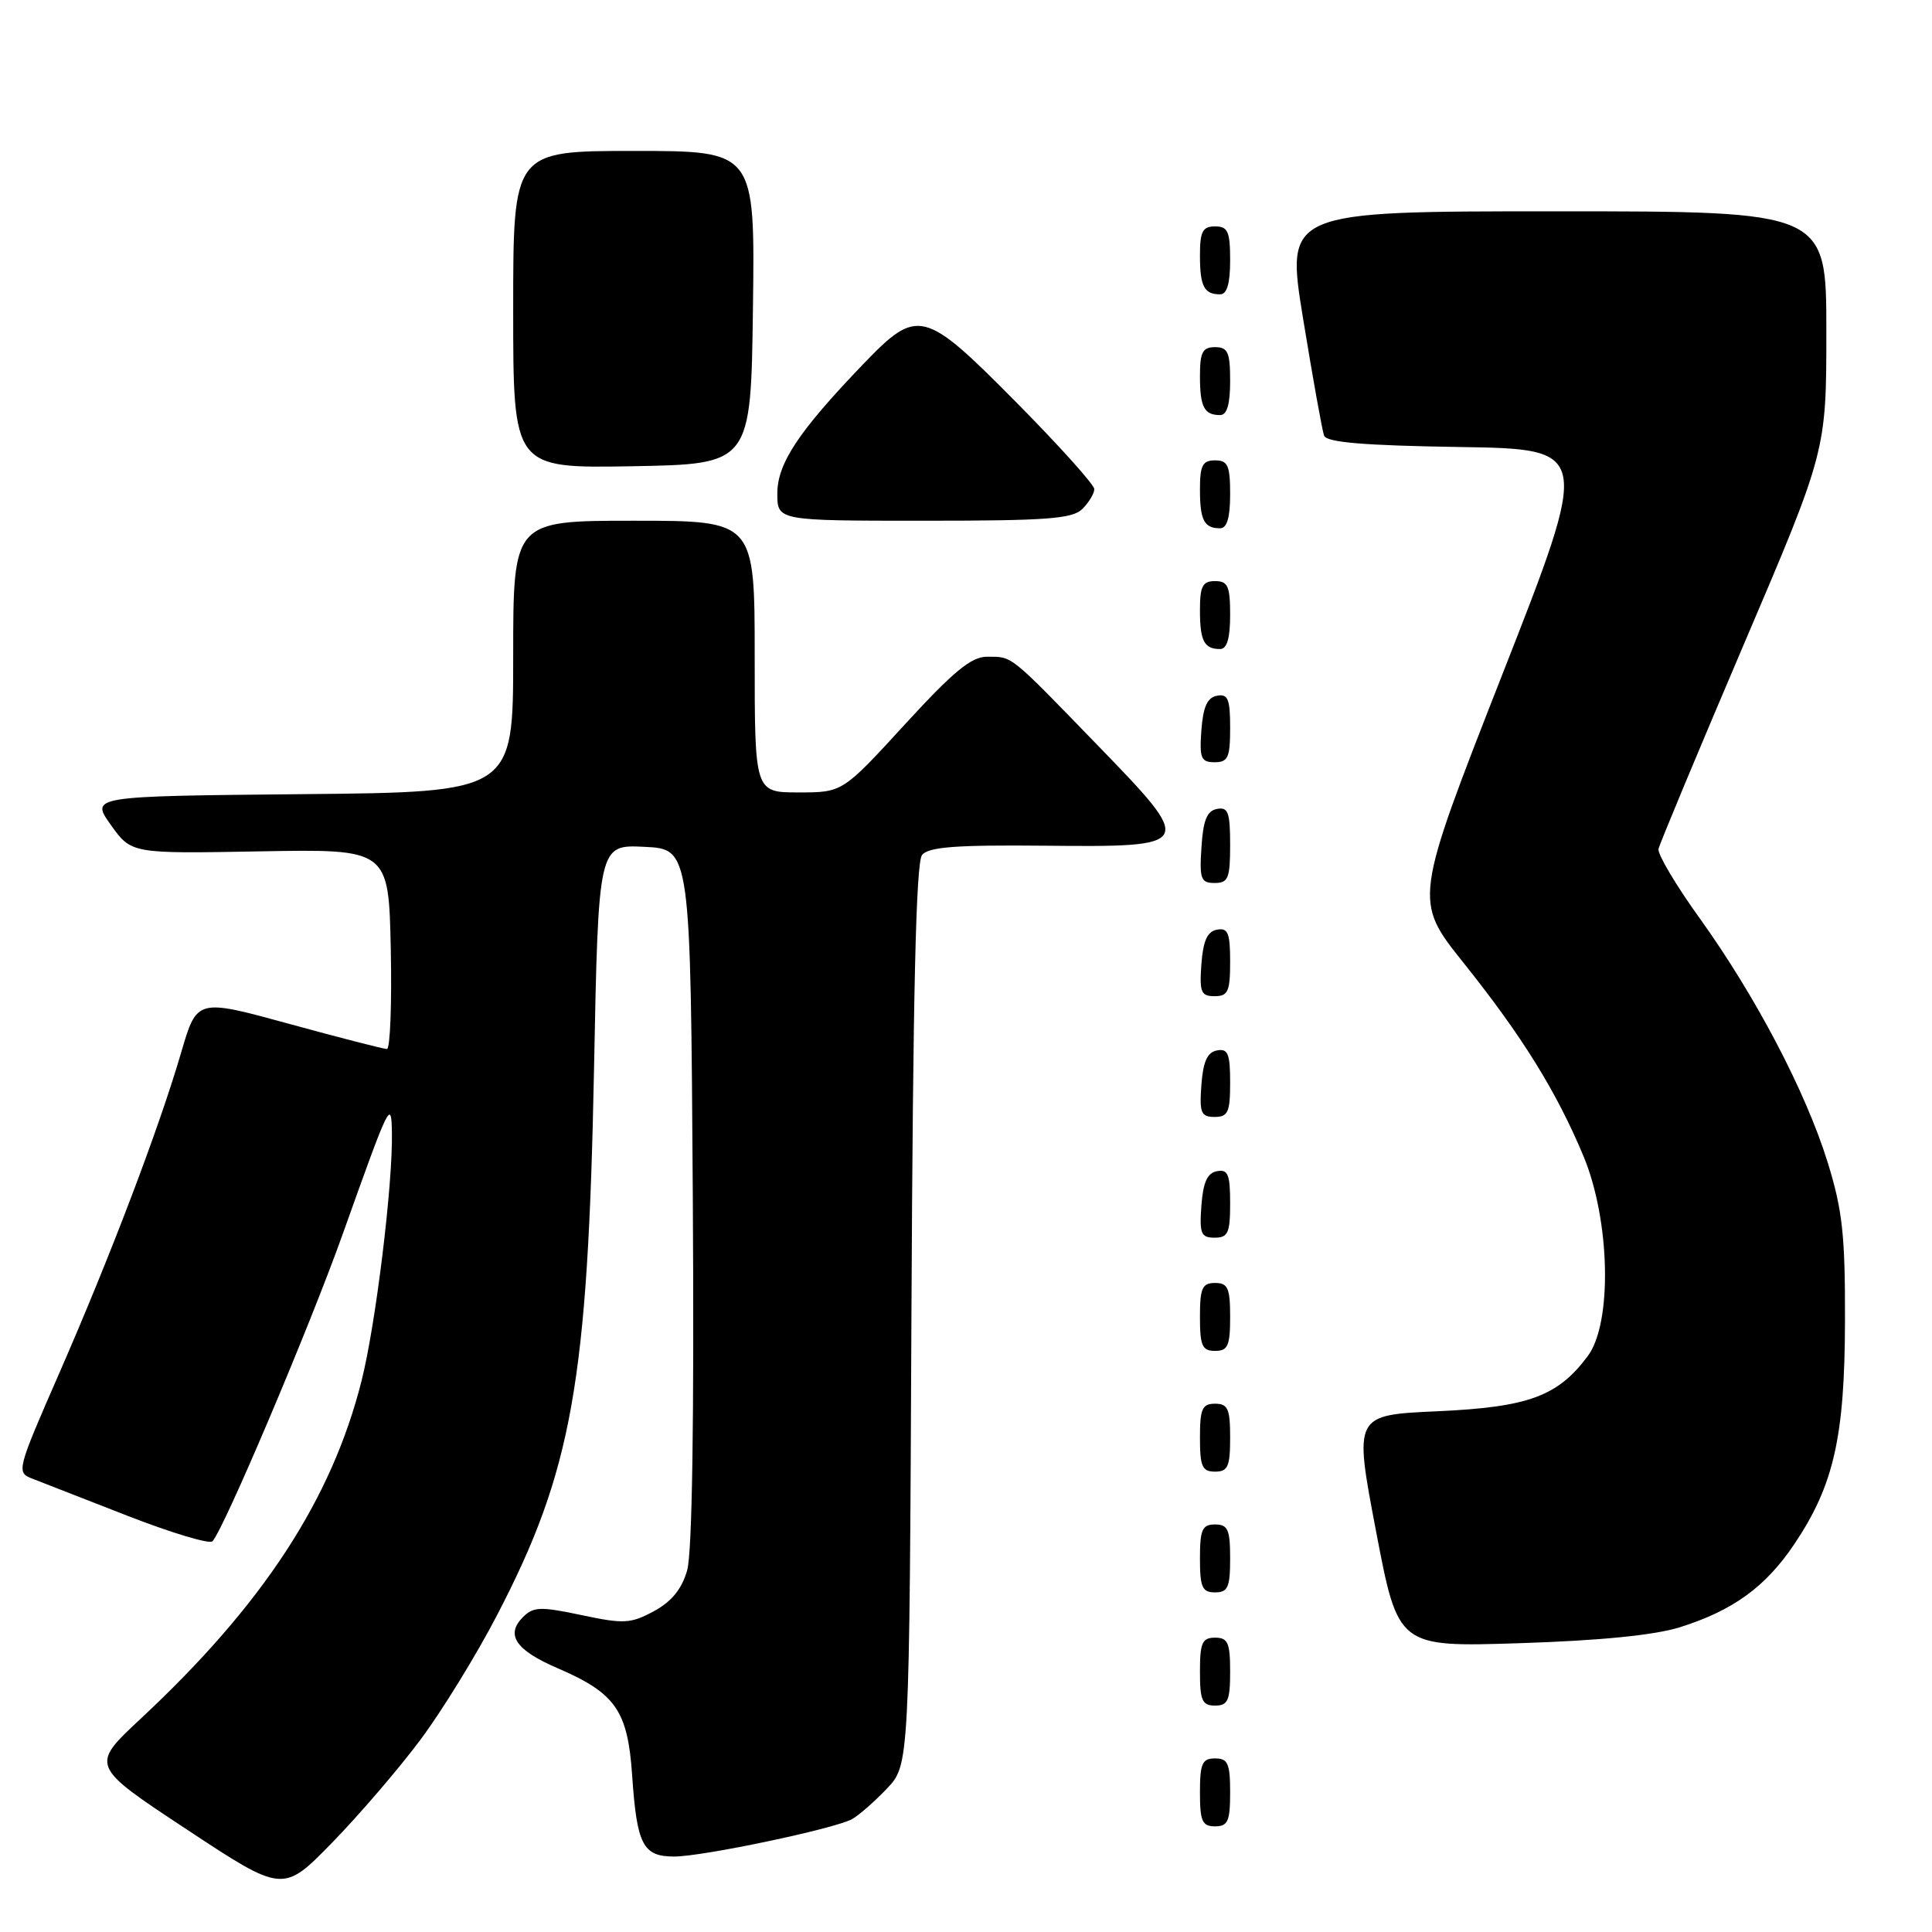 <?xml version="1.0" encoding="UTF-8" standalone="no"?>
<!DOCTYPE svg PUBLIC "-//W3C//DTD SVG 1.1//EN" "http://www.w3.org/Graphics/SVG/1.1/DTD/svg11.dtd" >
<svg xmlns="http://www.w3.org/2000/svg" xmlns:xlink="http://www.w3.org/1999/xlink" version="1.1" viewBox="0 0 256 256">
 <g >
 <path fill="currentColor"
d=" M 55.70 230.54 C 58.56 226.71 63.13 219.28 65.85 214.04 C 75.81 194.90 77.90 183.10 78.71 141.71 C 79.29 111.91 79.29 111.91 85.39 112.21 C 91.50 112.50 91.50 112.50 91.80 158.50 C 91.99 188.18 91.72 205.77 91.05 208.09 C 90.33 210.58 88.98 212.23 86.63 213.50 C 83.56 215.15 82.66 215.20 77.06 214.01 C 71.61 212.86 70.68 212.89 69.30 214.27 C 66.95 216.62 68.33 218.65 73.85 221.03 C 81.57 224.35 83.17 226.65 83.76 235.20 C 84.39 244.46 85.18 246.00 89.33 246.00 C 93.11 246.00 110.50 242.34 112.89 241.05 C 113.77 240.57 115.85 238.75 117.50 237.02 C 120.50 233.87 120.50 233.87 120.77 174.26 C 120.97 131.62 121.37 114.26 122.18 113.28 C 123.06 112.22 126.71 111.95 138.31 112.06 C 158.39 112.25 158.44 112.16 145.35 98.66 C 133.66 86.60 134.20 87.03 130.82 87.02 C 128.72 87.00 126.37 88.93 119.89 96.00 C 111.64 105.00 111.64 105.00 105.82 105.00 C 100.00 105.00 100.00 105.00 100.00 87.00 C 100.00 69.00 100.00 69.00 84.00 69.00 C 68.00 69.00 68.00 69.00 68.00 86.98 C 68.00 104.97 68.00 104.97 39.99 105.23 C 11.98 105.50 11.98 105.50 14.69 109.31 C 17.41 113.12 17.41 113.12 34.45 112.81 C 51.50 112.50 51.50 112.50 51.78 125.75 C 51.93 133.04 51.70 139.00 51.27 139.00 C 50.84 139.00 45.00 137.50 38.29 135.66 C 26.10 132.32 26.10 132.32 24.02 139.41 C 21.08 149.48 14.68 166.32 7.92 181.80 C 2.19 194.91 2.14 195.10 4.31 195.94 C 5.51 196.41 11.21 198.63 16.97 200.88 C 22.73 203.12 27.76 204.63 28.15 204.23 C 29.63 202.70 40.98 175.94 45.42 163.50 C 51.65 146.03 51.85 145.63 51.93 150.08 C 52.06 156.94 49.79 175.49 47.91 182.96 C 43.94 198.71 34.84 212.63 18.65 227.73 C 11.96 233.97 11.96 233.97 24.73 242.40 C 37.50 250.83 37.50 250.83 44.00 244.17 C 47.58 240.50 52.84 234.37 55.70 230.54 Z  M 163.00 237.50 C 163.00 233.67 162.70 233.00 161.00 233.00 C 159.30 233.00 159.00 233.67 159.00 237.50 C 159.00 241.33 159.30 242.00 161.00 242.00 C 162.70 242.00 163.00 241.33 163.00 237.50 Z  M 163.00 221.50 C 163.00 217.67 162.70 217.00 161.00 217.00 C 159.30 217.00 159.00 217.67 159.00 221.50 C 159.00 225.33 159.30 226.00 161.00 226.00 C 162.70 226.00 163.00 225.33 163.00 221.50 Z  M 222.59 215.62 C 229.64 213.40 233.94 210.28 237.76 204.60 C 242.99 196.81 244.44 190.42 244.47 175.00 C 244.50 163.62 244.13 160.32 242.17 154.00 C 239.26 144.63 232.62 131.98 225.20 121.65 C 222.06 117.29 219.62 113.17 219.76 112.49 C 219.91 111.81 224.97 99.67 231.01 85.51 C 242.00 59.77 242.00 59.77 242.00 43.88 C 242.00 28.00 242.00 28.00 206.18 28.00 C 170.35 28.00 170.35 28.00 172.67 42.25 C 173.95 50.09 175.20 57.05 175.45 57.73 C 175.79 58.62 180.71 59.03 193.35 59.23 C 210.78 59.50 210.78 59.50 199.05 89.41 C 187.33 119.32 187.33 119.32 193.91 127.56 C 201.69 137.29 206.24 144.62 209.83 153.22 C 213.36 161.71 213.66 175.29 210.40 179.67 C 206.41 185.03 202.54 186.45 190.45 187.00 C 179.40 187.50 179.40 187.50 182.33 202.88 C 185.26 218.25 185.26 218.25 201.38 217.73 C 212.02 217.39 219.23 216.67 222.59 215.62 Z  M 163.00 206.50 C 163.00 202.67 162.70 202.00 161.00 202.00 C 159.30 202.00 159.00 202.67 159.00 206.50 C 159.00 210.33 159.30 211.00 161.00 211.00 C 162.70 211.00 163.00 210.33 163.00 206.50 Z  M 163.00 190.50 C 163.00 186.67 162.70 186.00 161.00 186.00 C 159.30 186.00 159.00 186.67 159.00 190.50 C 159.00 194.33 159.30 195.00 161.00 195.00 C 162.70 195.00 163.00 194.33 163.00 190.50 Z  M 163.00 174.50 C 163.00 170.67 162.70 170.00 161.00 170.00 C 159.30 170.00 159.00 170.67 159.00 174.50 C 159.00 178.33 159.30 179.00 161.00 179.00 C 162.70 179.00 163.00 178.33 163.00 174.50 Z  M 163.00 159.43 C 163.00 155.61 162.71 154.91 161.25 155.19 C 159.97 155.43 159.42 156.66 159.19 159.76 C 158.92 163.47 159.14 164.00 160.94 164.00 C 162.72 164.00 163.00 163.38 163.00 159.43 Z  M 163.00 143.43 C 163.00 139.61 162.71 138.91 161.25 139.19 C 159.97 139.43 159.42 140.66 159.19 143.76 C 158.92 147.47 159.14 148.00 160.94 148.00 C 162.72 148.00 163.00 147.38 163.00 143.43 Z  M 163.00 127.43 C 163.00 123.61 162.71 122.91 161.25 123.19 C 159.97 123.43 159.42 124.66 159.19 127.76 C 158.92 131.47 159.14 132.00 160.94 132.00 C 162.72 132.00 163.00 131.38 163.00 127.43 Z  M 163.00 111.93 C 163.00 107.64 162.73 106.90 161.25 107.19 C 159.93 107.44 159.42 108.69 159.20 112.26 C 158.92 116.47 159.12 117.00 160.95 117.00 C 162.75 117.00 163.00 116.38 163.00 111.93 Z  M 163.00 96.43 C 163.00 92.61 162.71 91.91 161.25 92.19 C 159.97 92.43 159.42 93.66 159.19 96.76 C 158.92 100.47 159.14 101.00 160.94 101.00 C 162.72 101.00 163.00 100.38 163.00 96.43 Z  M 163.00 81.50 C 163.00 77.67 162.70 77.00 161.00 77.00 C 159.35 77.00 159.00 77.67 159.00 80.83 C 159.00 84.93 159.55 86.00 161.67 86.00 C 162.58 86.00 163.00 84.58 163.00 81.50 Z  M 163.00 65.50 C 163.00 61.67 162.70 61.00 161.00 61.00 C 159.35 61.00 159.00 61.67 159.00 64.83 C 159.00 68.93 159.55 70.00 161.67 70.00 C 162.58 70.00 163.00 68.58 163.00 65.50 Z  M 143.43 67.43 C 144.29 66.56 145.00 65.39 145.00 64.81 C 145.00 64.24 140.38 59.09 134.73 53.38 C 122.39 40.91 121.63 40.72 114.38 48.25 C 105.82 57.16 103.00 61.41 103.00 65.39 C 103.00 69.00 103.00 69.00 122.43 69.00 C 138.76 69.00 142.11 68.75 143.43 67.43 Z  M 99.77 40.75 C 100.04 20.00 100.04 20.00 84.02 20.00 C 68.00 20.00 68.00 20.00 68.00 41.03 C 68.00 62.05 68.00 62.05 83.75 61.78 C 99.50 61.50 99.50 61.50 99.77 40.75 Z  M 163.00 50.50 C 163.00 46.67 162.70 46.00 161.00 46.00 C 159.35 46.00 159.00 46.67 159.00 49.83 C 159.00 53.93 159.55 55.00 161.67 55.00 C 162.58 55.00 163.00 53.58 163.00 50.50 Z  M 163.00 34.50 C 163.00 30.67 162.70 30.00 161.00 30.00 C 159.35 30.00 159.00 30.67 159.00 33.83 C 159.00 37.93 159.55 39.00 161.67 39.00 C 162.58 39.00 163.00 37.58 163.00 34.50 Z "/>
</g>
</svg>